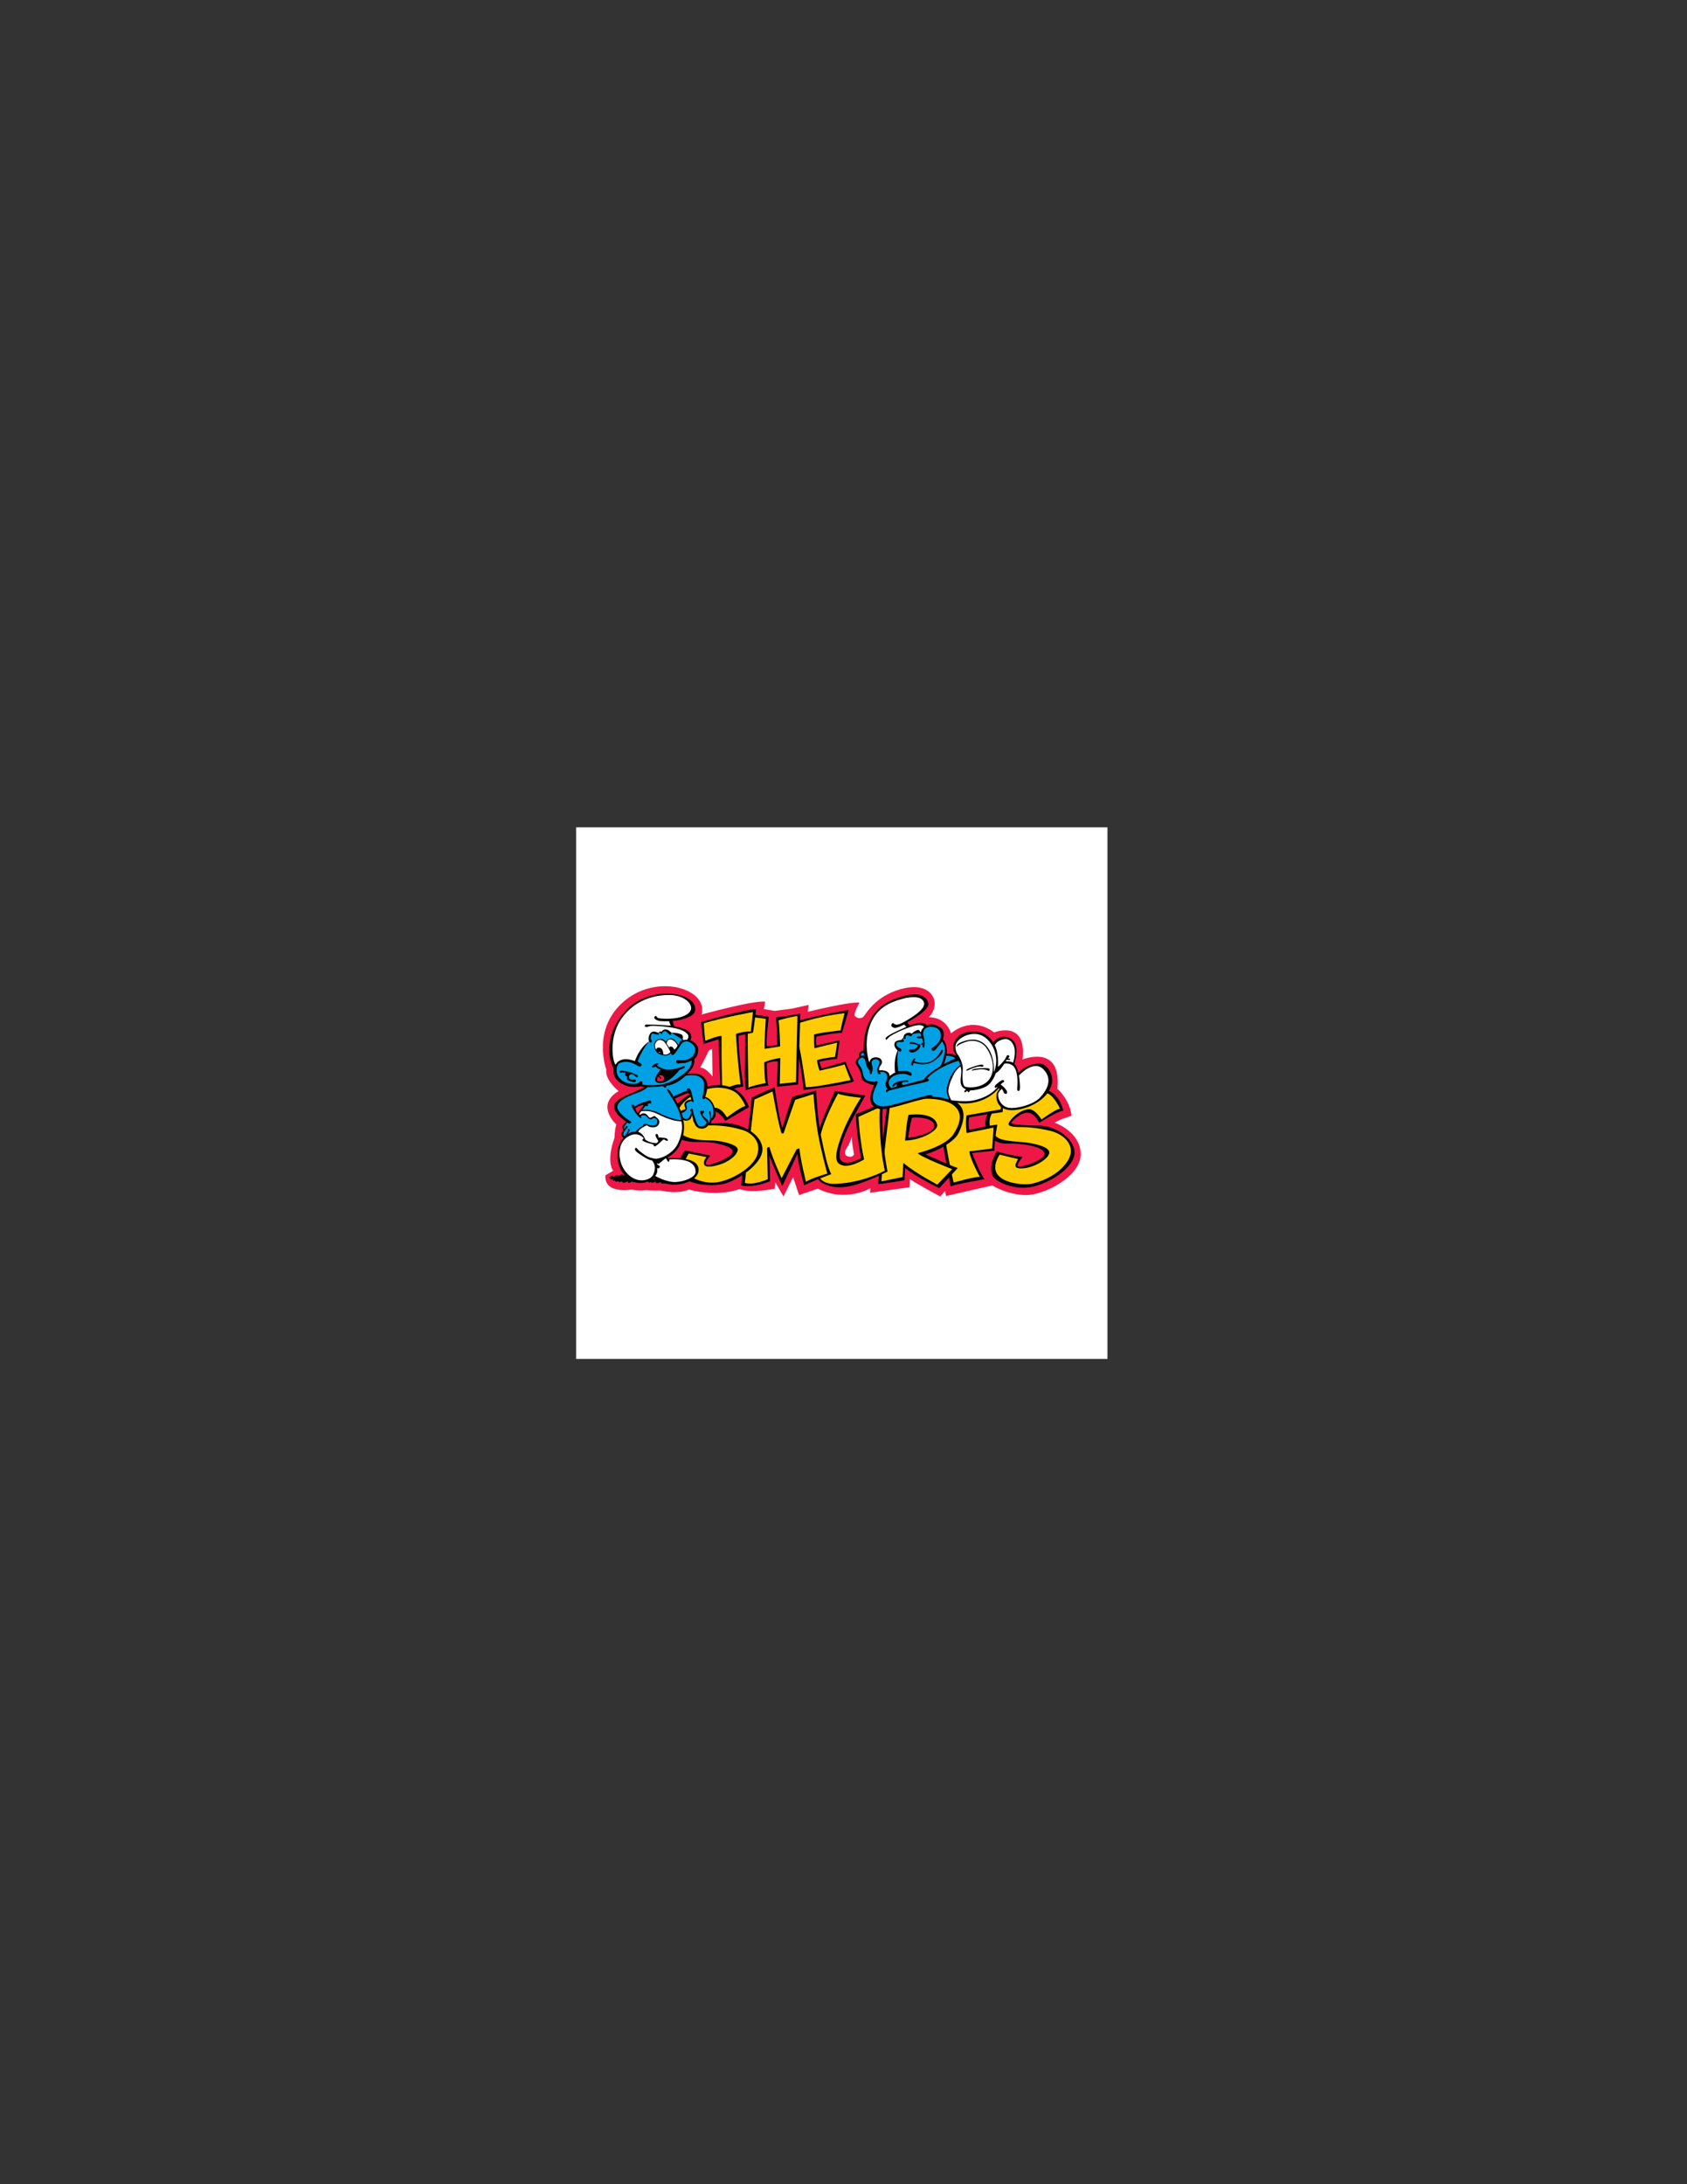 <?xml version="1.0" encoding="utf-8"?>
<!-- Generator: Adobe Illustrator 14.0.0, SVG Export Plug-In . SVG Version: 6.00 Build 43363)  -->
<!DOCTYPE svg PUBLIC "-//W3C//DTD SVG 1.1//EN" "http://www.w3.org/Graphics/SVG/1.1/DTD/svg11.dtd">
<svg version="1.1" id="Layer_1" xmlns="http://www.w3.org/2000/svg" xmlns:xlink="http://www.w3.org/1999/xlink" x="0px" y="0px"
	 width="612px" height="792px" viewBox="0 0 612 792" enable-background="new 0 0 612 792" xml:space="preserve">
<rect x="0" y="0" width="612" height="792" fill="#333333" stroke="none"/>
<g>
	<polygon fill-rule="evenodd" clip-rule="evenodd" fill="#FFFFFF" points="209,300 401.756,300 401.756,492.756 209,492.756 
		209,300 	"/>
	<path fill-rule="evenodd" clip-rule="evenodd" fill="#FFFFFF" d="M225.817,361.974c-6.716,5.612-8.313,12.558-8.313,17.896
		c0,4.104,0.94,7.245,1.229,8.111c-0.009,0.131-0.024,0.263-0.024,0.392c0,2.996,2.294,5.697,3.773,7.127
		c-1.981,1.51-3.096,3.281-3.29,5.289c-0.021,0.211-0.031,0.42-0.031,0.627c0,3.03,2.077,5.604,3.092,6.682
		c-0.432,1.721-0.505,3.646-0.517,4.265c-1.142,3.245-1.535,5.823-1.535,7.805c0,1.74,0.3,3.022,0.651,3.901
		c-0.836,0.492-2.396,1.41-2.396,1.41l-0.042,0.631c-0.013,0.183-0.019,0.362-0.019,0.539c0,1.54,0.464,2.832,1.383,3.847
		c1.529,1.688,3.826,1.98,4.45,2.03c1.302,0.393,3.804,0.219,4.966,0.022c2.481,0.537,4.697,0.275,5.381,0.168
		c1.652,0.271,4.283,0.183,4.886,0.156c5.486,1.119,8.94,0.402,10.479-0.287c5.665,1.397,10.393,1.281,13.38,0.918
		c1.38-0.169,2.742-0.429,3.937-0.752c0.463-0.126,0.807-0.227,1.078-0.318c4.818,1.499,12.656-0.183,12.998-0.258
		c0,0,0.25-0.055,0.492-0.107c0.682,1.174,2.486,4.281,2.486,4.281s2.164-4.328,3.189-6.377c0.608,1.825,1.627,4.883,1.627,4.883
		s6.7-2.288,7.495-2.56c7.63,3.663,14.501,1.851,17.775,0.528c-0.044,0.443-0.107,1.073-0.107,1.073l16.77-2.34
		c0,0,0.083-1.506,0.104-1.89c3.058,1.861,8.545,4.804,9.322,5.219l0.818,0.438c0,0,0.788-0.859,0.827-0.902
		c0.062,0.34,0.125,0.688,0.125,0.688s16.646-3.79,17.53-3.991c1.421,0.821,6.132,3.265,12.135,3.411
		c5.141,0.126,12.896-3.331,17.288-7.705c2.646-2.637,4.041-5.501,4.041-8.296c0-0.058-0.001-0.114-0.002-0.171
		c-0.126-6.188-4.866-9.704-7.869-11.316c1.801-0.745,3.659-1.293,3.686-1.3l0.965-0.282l-0.111-0.999
		c-0.586-5.282-3.874-8.948-5.102-10.15c0.058-0.71,0.095-1.399,0.095-2.049c0-4.836-1.579-8.019-4.711-9.479
		c-2.622-1.222-5.827-0.854-7.924-0.304c0.013-0.296,0.027-0.596,0.027-0.875c0-7.082-3.807-8.764-6.255-9.112
		c-1.227-0.174-2.58-0.101-4.021,0.217c-0.496,0.11-0.891,0.211-1.211,0.311c-5.642-3.879-10.753-2.506-13.343-1.297
		c-0.29,0.135-1.146,0.55-1.953,1.075c-1.58-3.079-4.176-4.445-6.335-4.919c0.708-1.21,1.081-2.542,1.081-3.861
		c0-1.094-0.252-2.178-0.772-3.176c-1.767-3.386-5.93-4.796-11.138-3.771c-9.784,1.925-14.135,8.15-15.563,10.196l-0.28,0.394
		c-0.172,0.229-0.365,0.338-0.607,0.342c-0.256,0.004-0.487-0.113-0.661-0.247c0.105-0.647,0.793-2.21,1.598-3.592l0.88-1.511
		l-1.727-0.273c-2.765-0.437-13.259,1.925-17.544,2.935c0.043-0.325,0.329-2.462,0.329-2.462s-7.5,1.667-7.601,1.689
		c-0.1,0.013-5.753,0.757-6.084,0.8c-0.22-0.037-1.508-0.251-2.608-0.435c0.136-0.722,0.497-2.65,0.497-2.65l-1.194-0.208
		c-3.402-0.591-16.813,2.852-21.851,4.199c0.001-0.048,0.01-0.097,0.01-0.145c0-2.641-1.484-5.08-4.268-6.9
		C245.466,355.135,234.09,355.061,225.817,361.974L225.817,361.974z M257.175,383.628c0.027,1.62,0.036,2.121,0.061,3.673
		c-0.457-0.368-0.953-0.699-1.48-0.945C256.377,385.162,257.109,383.755,257.175,383.628L257.175,383.628z M307.711,418.036
		c0-0.242,0.224-0.771,0.566-1.296c0.101,0.609,0.195,1.135,0.265,1.502c-0.207,0.063-0.539-0.045-0.756-0.136
		c-0.054-0.021-0.062-0.03-0.071-0.038C307.713,418.058,307.711,418.049,307.711,418.036L307.711,418.036z"/>
	<path fill-rule="evenodd" clip-rule="evenodd" fill="#ED1847" d="M382.585,407.084c2.159-1.33,6.146-2.492,6.146-2.492
		c-0.664-5.981-5.149-9.802-5.149-9.802c1.661-16.447-12.627-10.633-12.627-10.633c1.661-14.62-10.3-9.802-10.3-9.802
		c-8.473-6.313-15.617,0.332-15.617,0.332c-2.159-6.313-8.141-5.814-8.141-5.814c4.652-4.486,1.828-12.626-8.307-10.632
		c-10.134,1.993-14.121,8.805-15.118,10.134s-2.658,0.831-3.322,0c-0.665-0.831,1.661-4.817,1.661-4.817
		c-3.157-0.499-18.773,3.322-18.773,3.322l0.332-2.492l-5.981,1.33l-6.313,0.831l-3.987-0.665l0.499-2.659
		c-3.821-0.664-23.093,4.652-23.093,4.652c2.658-9.138-15.783-15.119-27.911-4.984s-6.646,24.92-6.646,24.92
		c-0.498,3.987,4.486,7.808,4.486,7.808c-8.639,5.15-0.831,12.128-0.831,12.128c-0.665,1.993-0.665,4.818-0.665,4.818
		c-3.157,8.805-0.499,11.961-0.499,11.961l-2.824,1.661c-0.332,4.984,4.818,5.15,4.818,5.15c1.163,0.498,4.818,0,4.818,0
		c2.824,0.665,5.316,0.166,5.316,0.166c1.661,0.332,4.984,0.167,4.984,0.167c7.144,1.494,10.3-0.333,10.3-0.333
		c10.965,2.824,18.441-0.166,18.441-0.166c4.486,1.661,12.792-0.166,12.792-0.166l0.166-2.326l2.991,5.15l3.489-6.978l2.16,6.479
		l6.812-2.326c10.134,5.15,19.105-0.166,19.105-0.166l-0.166,1.661l14.287-1.993l0.166-2.991c1.329,1.163,10.965,6.313,10.965,6.313
		l1.828-1.994l0.332,1.828l16.779-3.821c0,0,5.15,3.322,11.962,3.489c6.812,0.166,20.269-6.812,20.103-14.952
		S382.585,407.084,382.585,407.084L382.585,407.084z M253.997,387.147c0,0,1.329-2.492,2.159-4.153
		c0.831-1.662,0.665-2.16,2.16-2.658l0.166,9.968C258.482,390.304,255.99,386.981,253.997,387.147L253.997,387.147z
		 M307.325,419.211c-1.993-0.83,0.333-3.654,0.333-3.654c0.83-1.496,1.329-3.323,1.329-3.323c0,2.16,0.831,6.313,0.831,6.313
		S309.319,420.042,307.325,419.211L307.325,419.211z"/>
	<path fill-rule="evenodd" clip-rule="evenodd" d="M243.688,429.013c0,0-3.544,0.253-3.797,0.05
		c-0.253-0.202-0.152-0.506-0.152-0.506s-1.367,0.709-1.621,0.506c-0.253-0.202-0.253-0.607-0.253-0.607s-1.114,0.558-1.468,0.354
		c-0.354-0.202-0.102-0.304-0.102-0.304s-0.658,0.405-0.962,0.253c-0.303-0.151-0.303-0.557-0.303-0.557s-5.215,0.557-5.418,0.456
		c-0.203-0.102-0.152-0.354-0.152-0.354s-1.215,0.81-1.519,0.607c-0.304-0.203-0.152-0.607-0.152-0.607s-1.367,0.709-1.721,0.557
		s-0.405-0.506-0.405-0.506s-0.557,0.253-0.911,0.253s-0.354-0.405-0.354-0.405s-0.76,0.456-1.063,0.253
		c-0.304-0.202-0.101-0.557-0.101-0.557s-0.81,0.506-0.912,0.101c-0.101-0.404,0.557-0.759,0.557-0.759s-1.165,0.658-1.316,0.455
		c-0.152-0.202-0.102-0.506-0.102-0.506s-0.506,0.051-0.506-0.152c0-0.202,1.114-0.81,1.367-0.759s-0.202,0.607-0.202,0.607
		s1.822-0.861,2.076-0.811c0.253,0.051-0.861,0.911-0.861,0.911s2.026-1.215,2.481-1.113c0.456,0.102,0.203,0.557,0.203,0.557
		s0.557-0.507,1.266-0.354s1.671,1.114,1.671,1.114S238.168,426.582,243.688,429.013L243.688,429.013z"/>
	<path fill-rule="evenodd" clip-rule="evenodd" d="M303.649,383.973l0.957-6.76l-8.495,1.915c0,0-0.24-2.274,0.12-3.291
		c0,0,6.162-1.316,9.213-1.316l2.453-8.316c0,0-17.171,2.992-20.761,4.906c0,0,3.231,11.906,4.368,24.111
		c0,0,16.333-1.915,18.307-3.171c0,0-2.752-5.684-3.051-7.12l-8.675,2.513l-0.897-2.453
		C297.188,384.99,301.196,384.032,303.649,383.973L303.649,383.973z"/>
	<path fill-rule="evenodd" clip-rule="evenodd" fill="#FFCB05" d="M304.965,373.623c0,0-9.094,1.017-9.632,1.556
		c0,0-0.06,4.128,0.18,4.906l8.196-2.034l-0.778,5.205c0,0-3.529,0.239-6.521,1.137c0,0,0.239,2.453,0.957,3.829
		c0,0,7.957-1.795,9.034-2.273c0,0,1.556,4.367,2.214,5.684c0,0-13.103,2.752-16.273,2.573c0,0-1.316-9.692-2.214-13.761
		c-0.897-4.068-2.333-8.735-2.333-8.735s8.137-3.171,18.606-4.308C306.401,367.4,305.085,372.246,304.965,373.623L304.965,373.623z"
		/>
	<path fill-rule="evenodd" clip-rule="evenodd" d="M278.163,379.366c0,0,2.991-0.239,3.829-0.479c0,0-0.18-6.342-0.479-9.991
		c0,0,3.829-0.418,5.564-0.778c1.735-0.359,3.29-0.598,3.29-0.598l-0.837,25.726l-7.718,0.838l0.359-9.214
		c0,0-1.974-0.239-4.008,0.658c0,0,0,6.342,0.598,8.077c0,0-6.641,0.897-8.196,1.735c0,0-0.479-2.573-0.299-9.692
		c0.18-7.12-0.06-16.273,0.658-18.008c0,0,6.641,0.718,7.958,1.077C278.88,368.717,277.863,376.973,278.163,379.366L278.163,379.366
		z"/>
	<path fill-rule="evenodd" clip-rule="evenodd" fill="#FFCB05" d="M277.803,369.435c0,0-0.598,9.333-0.418,10.889l5.624-0.897
		c0,0-0.18-7.419-0.599-9.453c0,0,6.163-1.735,6.88-1.495l-0.539,23.871l-5.863,0.658l0.18-9.393c0,0-3.291,0.479-5.803,1.556
		c0,0-0.06,5.863,0.538,7.538c0,0-5.624,1.077-6.282,1.735c0,0-0.599-23.213,0-25.786
		C271.521,368.657,276.846,369.255,277.803,369.435L277.803,369.435z"/>
	<path fill-rule="evenodd" clip-rule="evenodd" d="M254.291,370.631c0,0,17.649-5.146,19.982-4.607c0,0-0.958,8.256-1.137,8.436
		l-5.205,1.077c0,0-0.179,5.863,1.735,18.427c0,0-6.582,1.077-8.137,3.589c0,0-0.538-10.949-0.658-14.837
		c-0.12-3.889-0.18-5.863-0.18-5.863l-5.444,1.675C255.248,378.529,254.411,372.007,254.291,370.631L254.291,370.631z"/>
	<path fill-rule="evenodd" clip-rule="evenodd" fill="#FFCB05" d="M255.308,371.05c0,0,0.359,5.564,0.598,6.342
		c0,0,5.025-2.094,5.863-1.675c0,0-0.06,8.137,0.06,11.547s0.18,8.077,0.18,8.077s4.547-2.513,6.641-2.094
		c0,0-0.897-7.418-1.017-9.333c-0.12-1.915-0.718-7.778-0.599-9.035c0,0,3.949-1.256,5.325-0.778c0,0,0.718-5.982,0.778-7.119
		C273.137,366.982,263.385,368.657,255.308,371.05L255.308,371.05z"/>
	<path fill-rule="evenodd" clip-rule="evenodd" d="M377.059,407.127c0,0,6.521-4.248,8.676-4.368c0,0-1.137-5.504-5.205-7.179
		s-18.538-3.27-22.854,9.931c-1.018,3.111,1.196,9.273,7.358,9.153c6.162-0.119,13.461,1.018,13.88,3.59
		c0.419,2.573-9.513,5.505-9.752,4.607c-0.238-0.897,1.796-3.351,1.796-3.351s-4.967-0.598-9.274-1.975c0,0-3.51,4.886-1.436,9.034
		c0.897,1.795,7.897,5.385,14.777,3.649c6.881-1.734,15.077-7.358,14.777-12.563c-0.299-5.205-7.119-9.513-13.281-9.513
		s-9.572-0.538-9.692-0.897s3.29-3.829,5.863-3.77C375.264,403.537,376.4,406.349,377.059,407.127L377.059,407.127z"/>
	<path fill-rule="evenodd" clip-rule="evenodd" fill="#FFCB05" d="M377.837,405.93c0,0,5.205-3.829,6.7-3.889
		c0,0-1.914-4.308-4.247-5.444c-2.334-1.137-15.496-4.155-20.701,7.598c-1.854,4.188,0.897,8.316,4.068,9.034
		s4.367,0.599,7.777,0.957c3.411,0.359,9.453,1.557,9.214,3.83c-0.239,2.272-5.504,5.324-9.453,5.624
		c-3.948,0.299-2.932-1.496-1.854-3.352l-6.701-1.615c0,0-3.11,4.368-0.657,7.359s8.556,3.589,11.248,3.351
		c2.691-0.239,10.469-2.692,14.059-8.376s-1.675-9.812-5.982-10.889s-8.316-1.437-10.351-1.437s-4.966,0-5.085-1.017
		c-0.12-1.018,3.761-5.444,7.598-5.444C374.726,402.221,376.46,403.775,377.837,405.93L377.837,405.93z"/>
	<path fill-rule="evenodd" clip-rule="evenodd" d="M351.513,405.212c0,0-0.3,2.752,0.119,4.487c0,0,7.838-1.676,10.171-1.915
		c0,0-1.076,5.924-1.076,9.453c0,0-7.42,0.718-8.077,0.897c0,0,2.931,7.598,4.547,9.453c0,0-9.513,1.555-12.325,2.572
		c0,0-5.683-28.479-4.486-32.666c0,0,19.982-5.025,23.931-4.487l-0.598,10.23C363.718,403.237,354.862,404.494,351.513,405.212
		L351.513,405.212z"/>
	<path fill-rule="evenodd" clip-rule="evenodd" fill="#FFCB05" d="M350.615,404.435l12.444-2.154l0.358-8.496
		c0,0-17.648,2.932-22.076,4.607c0,0,0.359,11.906,4.606,30.393c0,0,7.897-2.213,9.513-2.034c0,0-3.77-6.94-3.77-9.273l8.257-1.017
		l0.479-7.599l-9.752,1.975C350.675,410.836,350.196,407.785,350.615,404.435L350.615,404.435z"/>
	<path fill-rule="evenodd" clip-rule="evenodd" d="M347.683,410.956c5.316-10.836-2.034-12.444-6.999-13.282
		c-4.967-0.838-18.547,1.555-18.547,1.555c-0.658,2.274-3.59,30.094-3.59,30.094c1.795,0,9.572-1.376,9.572-1.376
		c0.056-1.547,0.13-3.013,0.217-4.404c4.936,3.78,12.406,7.276,12.406,7.276l6.701-7.299c-1.795-0.479-11.786-4.966-11.786-4.966
		C339.367,417.716,346.128,414.126,347.683,410.956L347.683,410.956z M330.213,412.451c-0.26,0.033-0.521,0.08-0.779,0.14
		c0.693-4.807,1.378-7.259,1.378-7.259c1.974-0.419,7.658,0.06,8.077,2.513S334.461,411.912,330.213,412.451L330.213,412.451z"/>
	<path fill-rule="evenodd" clip-rule="evenodd" fill="#FFCB05" d="M345.948,411.194c2.872-4.547,3.23-7.957-0.18-10.529
		c-3.41-2.573-11.606-3.171-22.794-0.658c0,0-3.291,26.624-3.231,28.358l7.658-1.556c0,0,0.122-2.147,0.324-5.126
		c2.039,1.708,5.507,4.188,12.3,7.879l5.384-5.624c0,0-11.308-4.368-12.504-5.804C332.905,418.135,343.076,415.741,345.948,411.194
		L345.948,411.194z M328.346,413.582c0.379-4.315,0.829-8.275,1.27-9.327c0,0,9.188-1.381,10.351,3.529
		C340.486,409.985,334.279,413.42,328.346,413.582L328.346,413.582z"/>
	<path fill-rule="evenodd" clip-rule="evenodd" d="M313.94,397.255l-11.009-1.675c0,0-4.406,9.647-5.863,14.239
		c-1.974,6.223-4.128,16.273,1.496,19.265s12.085,0.599,16.154-1.017c4.068-1.616,7.239-3.23,7.239-3.23s-1.376-7.359-1.615-12.266
		c-0.239-4.905-0.538-9.752,0.299-13.042c0,0-5.624,2.871-10.111,4.427c0,0-0.06,6.163,1.855,15.975c0,0-5.086,3.052-7.18,0.957
		c-2.094-2.094,1.496-10.11,3.111-13.342C309.932,404.314,313.94,397.255,313.94,397.255L313.94,397.255z"/>
	<path fill-rule="evenodd" clip-rule="evenodd" fill="#FFCB05" d="M312.324,398.032c0,0-6.461-0.599-8.315-1.495
		c0,0-4.786,8.615-6.222,14.657c-1.436,6.043-5.085,18.487,5.265,18.068S321,424.477,321,424.477s-1.197-4.667-1.676-12.444
		s-0.06-10.59-0.06-10.59l-7.838,3.53c0,0,0.419,8.257,2.034,15.436c0,0-6.15,3.911-9.094,1.556
		c-1.794-1.437-1.077-4.906,1.256-11.068C307.957,404.733,312.324,398.032,312.324,398.032L312.324,398.032z"/>
	<path fill-rule="evenodd" clip-rule="evenodd" d="M272.718,397.973c0,0,6.163-2.872,8.316-3.709c0,0,1.735,12.563,2.812,14.718
		c0,0,3.29-10.59,3.649-11.308l8.556-2.214c0,0,0.538,10.41,1.735,16.214c1.197,5.803,2.394,11.606,3.769,14.059
		c0,0-8.915,3.351-9.812,4.129c0,0-2.094-7-2.453-11.428l-5.504,11.667c0,0-4.068-9.034-4.667-11.188l0.239,9.394
		c0,0-6.102,2.632-10.53,1.496C268.829,429.802,272.718,400.485,272.718,397.973L272.718,397.973z"/>
	<path fill-rule="evenodd" clip-rule="evenodd" fill="#FFCB05" d="M273.675,398.69l6.581-2.932c0,0,2.333,13.043,3.291,15.196h0.718
		c0,0,3.41-9.991,4.188-12.145c0,0,5.804-1.855,6.641-2.095c0,0,0.599,8.257,1.616,14.18s3.41,14.657,3.41,14.657
		s-6.521,1.915-7.717,2.992c0,0-1.975-7.599-2.394-12.146l-1.017,0.3l-5.444,10.529c0,0-3.291-7.12-4.428-11.367
		c0,0-0.837,0.18-0.837,0.538c0,0.359,0.239,11.188,0.239,11.188s-5.265,2.334-8.316,1.316
		C270.206,428.903,273.436,400.545,273.675,398.69L273.675,398.69z"/>
	<path fill-rule="evenodd" clip-rule="evenodd" d="M263.146,406.469c0,0,6.162-3.65,8.556-5.026c0,0-1.316-3.769-3.709-5.563
		c-2.394-1.795-8.197-5.026-18.487,1.376c-10.29,6.401-5.983,14.777-1.795,16.153c4.188,1.376,7.06,0.001,12.804,1.316
		c5.744,1.316,6.222,2.871,4.128,4.487c-2.094,1.615-7.957,3.829-8.496,2.932c-0.538-0.897,1.556-3.111,1.556-3.111l-9.214-1.915
		c0,0-4.367,5.744-1.496,9.095c2.872,3.351,10.709,4.128,15.376,3.11c4.667-1.017,15.017-7.418,14.179-13.281
		c-0.837-5.863-9.333-8.975-13.94-8.795s-9.393,0.239-8.794-1.556c0.598-1.795,4.367-3.709,6.282-2.453
		C262.009,404.494,263.146,406.469,263.146,406.469L263.146,406.469z"/>
	<path fill-rule="evenodd" clip-rule="evenodd" fill="#FFCB05" d="M263.744,405.152c0,0,4.667-3.59,6.641-4.128
		c0,0-1.555-4.129-4.547-5.504c-2.992-1.376-8.675-2.333-15.556,2.333c-6.88,4.666-5.863,11.666-2.573,13.7
		c3.291,2.034,8.137,1.915,10.77,1.975s9.513,1.375,9.154,3.47c-0.359,2.094-3.47,4.308-6.342,5.205
		c-2.872,0.897-5.564,1.316-5.863-0.119c-0.299-1.437,0.897-2.514,0.897-2.514l-6.461-1.316c0,0-3.171,4.727-1.137,6.881
		s7.06,4.427,12.026,3.47s12.684-5.265,14.06-10.171c1.376-4.905-2.573-7.837-5.385-8.675c-2.812-0.837-7-1.854-12.563-1.675
		c-5.564,0.18-7-2.034-3.47-4.188c3.53-2.153,5.983-2.752,7.598-1.735C262.607,403.178,263.146,404.435,263.744,405.152
		L263.744,405.152z"/>
	<path fill-rule="evenodd" clip-rule="evenodd" d="M255.824,397.725c0,0,1.384-3.655,0.499-5.593
		c-0.886-1.938-2.547-3.544-7.476-2.547c-4.929,0.997-7.531,3.821-7.531,3.821s-6.203,0.775-7.089,0.554c0,0-2.381,1.274-4.43,2.16
		c-2.049,0.886-6.812,2.603-6.978,4.818s1.994,3.932,2.547,4.431c0.554,0.498,1.883,1.495,1.883,1.495s-1.439,0.941-1.439,1.661
		s0.332,1.329,0.332,1.329s-0.997,1.163-0.665,1.827c0.333,0.665,0.498,0.886,0.775,0.941c0,0-1.717,1.274-2.16,4.652
		c-0.442,3.378,0.499,6.755,2.548,8.86c2.049,2.104,5.538,4.651,10.466,1.052c0,0,3.212,2.326,7.31,2.382
		c4.098,0.055,9.026-1.994,9.026-5.372s-4.375-4.541-11.076-4.209l-0.11-0.332c0,0,3.323-1.772,4.375-4.541
		c0.707-1.86,2.085-4.599,1.27-8.997c0.269,0.153,0.582,0.247,0.945,0.247c1.994,0,1.883-1.329,2.215-2.104
		c0,0,0.554,3.267,1.606,4.264c1.052,0.997,3.212,1.163,4.375-0.609c0,0,0.886,0,1.052-1.495c0,0,1.495-0.831,1.55-2.326
		S258.814,398.5,255.824,397.725L255.824,397.725z M232.482,402.055c-0.546,0.574-0.995,1.513-0.995,1.513
		c-0.882-0.672-1.009-1.653-1.009-1.653c1.079-0.994,2.956-1.316,2.956-1.316C233.588,400.836,233.028,401.48,232.482,402.055
		L232.482,402.055z M248.514,399.718c-0.72,1.053,0.388,2.216,0.111,2.438c-0.225,0.18-1.141,0.358-1.657,0.687
		c-0.512-1.355-1.214-2.833-2.165-4.453c0,0,4.042-1.993,4.763-1.993c0.72,0,0.941,1.606,1.219,2.326
		C250.785,398.722,249.234,398.666,248.514,399.718L248.514,399.718z"/>
	<path fill-rule="evenodd" clip-rule="evenodd" fill="#00A1E4" d="M247.739,405.146c0,0,0.886,0.941,1.662,0.554
		c0.775-0.388,1.495-2.381,1.44-2.714c-0.055-0.332-0.499,0.333-0.443-0.11c0.056-0.443,0.333-1.163,0.72-0.886
		c0.388,0.276,0.166,0.442,0.443,1.605s1.329,4.375,1.938,4.651c0.609,0.277,2.104,0.222,2.548-0.608
		c0.443-0.831,0.332-0.721-0.166-1.219c-0.499-0.498-2.569-3.186-1.606-3.71c0.305-0.166,0.416,0.388,0.416,0.388
		s0.333-0.831,0.637-0.222c0.305,0.608-0.277,0.72-0.36,0.886s-0.083,0.665,0.222,0.997c0.304,0.332,1.717,1.412,1.8,1.689
		c0.083,0.276,0.111,0.83,0.111,0.83s0.72-0.775,0.415-2.907s-0.305-1.385,0.028-1.412c0.332-0.028,0.388,1.633,0.388,2.603
		c0,0,1.218-0.72,0.831-3.378s-2.298-3.711-2.99-3.987c0,0-0.36,0.609-0.748,0.276c-0.388-0.332-0.222-0.332,0.027-1.688
		c0.249-1.357,0.831-3.904-0.111-5.289c-0.941-1.384-2.852-2.076-6.701-1.356c-3.849,0.72-6.729,3.6-6.729,3.6
		s0.554,0.443-0.028,0.582c-0.581,0.138-0.609-0.25-1.024-0.582c-0.416-0.333-5.372-0.914-5.676,0.526
		c0,0.027-0.388,0.914-4.375,2.299c-3.987,1.384-6.368,3.045-6.479,4.762c-0.11,1.717,2.88,3.932,3.71,4.541
		s1.772,0.886,1.218,1.273s-0.665,0.388-1.273-0.11c0,0-1.772,1.827-1.052,2.326c0,0,0.388-0.443,0.443-0.775
		c0.055-0.333,0.499-0.555,0.665-0.056c0.167,0.498-0.222,0.388-0.609,0.941c-0.387,0.554-1.495,1.827-0.498,2.547
		c0,0,1.218-1.494,1.274-1.827c0.055-0.332-0.111-1.107,0.387-0.775c0.499,0.332,0.277,0.554,0.111,0.831s-0.665,1.163-0.665,1.163
		s1.163-1.274,2.824-0.997c0,0,1.551-1.771,2.714-2.049c0,0,0-0.831,0.775-0.831c0.775,0,0.831,0.166,1.883,0.498
		c1.052,0.333,2.16,0.056,2.492-0.608c0.333-0.665,0.166-1.385-0.332-1.717c-0.499-0.332-0.554-0.498-1.052-0.222
		s-0.831,0.609-1.385,0.276c-0.554-0.332-1.218-1.273-1.55-1.328c-0.333-0.056-1.329-0.111-1.44,0.276s-0.056,0.166-0.056,0.166
		s0.388,0.499-0.111,0.499c-0.498,0-1.938-1.772-2.713-3.212c-0.776-1.44-0.886-1.496-0.167-1.551c0.72-0.056,0.775,0.72,0.775,0.72
		s0.941-0.997,3.046-1.606c2.104-0.608,2.769-1.107,2.879-0.166s-0.11,0.443-0.554,0.499c-0.443,0.056-0.775,0.221-0.775,0.221
		s0.388,0.499,0.111,0.665s-0.388,0.332-0.775-0.056c0,0-1.052,1.551-1.218,1.606c0,0,3.157-0.498,6.092,1.107
		c2.935,1.606,6.978,2.658,8.03,2.548c0,0-0.277-2.658-2.16-5.981c-1.883-3.322-3.323-5.039-2.935-5.206
		c0.388-0.166,1.495,0.941,2.271,2.659c0,0,3.544-1.883,4.984-2.104c0,0-0.498-0.665,0.388-0.831
		c0.886-0.166,1.052,1.052,1.44,2.603c0.388,1.551,0.665,2.326,0.332,2.326c-0.332,0-0.554-0.388-0.554-0.388
		s-1.661,0.332-1.938,0.941s0.388,1.219,0.166,1.994c-0.222,0.774-1.44,1.439-1.828,1.384L247.739,405.146L247.739,405.146z"/>
	<path fill-rule="evenodd" clip-rule="evenodd" fill="#FFFFFF" d="M232.704,402.902c0,0-0.61,0.581-0.748,1.053
		c0,0-0.028,0.249,0.222,0.249c0.249,0,0.443-0.471,1.273-0.471s1.108,0.332,1.523,0.803c0.415,0.471,0.637,0.941,1.163,0.72
		s1.19-0.609,1.19-0.609s1.911,0.97,1.855,2.16s-0.941,2.16-2.769,1.938s-1.385-0.941-1.994-0.609s-2.63,1.219-2.879,2.298
		c0,0,1.689,0.36,2.603,2.853c0,0,1.219,0.858,2.326,1.024c1.108,0.166,1.413,0.276,1.689,0.166c0.277-0.111,0.72-0.499,0.637-0.775
		c-0.083-0.277-1.052-1.578-0.997-2.077c0.055-0.498,0.637-0.692,0.886-0.083s0.194,0.914,0.194,0.914s2.16,0.056,2.713,0.249
		c0.554,0.194,0.886,0.775,0.554,0.97c-0.333,0.193-0.942-0.582-1.551-0.471c0,0-2.215,2.215-3.018,2.492
		c0,0-0.443-0.084-0.471-0.36c-0.028-0.277-0.027-0.36-0.388-0.443c-0.36-0.083-2.132-0.498-3.046-0.969s-0.665-0.609-0.499-0.775
		s0.554-0.305,0.083-0.72c-0.47-0.416-1.717-1.385-3.406-1.08s-4.596,1.744-5.039,5.842c-0.443,4.099,1.44,7.892,4.541,9.803
		c3.101,1.91,6.673,0.803,7.559-0.97c0.886-1.771,1.024-3.71-0.416-5.288c0,0-0.803,0.111-3.322-1.495
		c-2.52-1.606-3.328-2.415-2.631-2.963c0.388-0.305,0.692,0.415,1.108,0.775c0.415,0.359,2.796,2.381,4.375,2.741
		s1.634,0.582,3.406,0.11c1.772-0.471,5.04-2.159,6.535-5.344s1.745-5.953,1.246-7.946c0,0-1.855-0.056-3.378-0.526
		c-1.522-0.471-3.101-0.997-5.482-2.243C235.971,402.598,233.618,402.847,232.704,402.902L232.704,402.902z"/>
	<path fill-rule="evenodd" clip-rule="evenodd" fill="#FFFFFF" d="M241.64,419.976c-0.977,0.489-2.271,1.839-2.788,2.069
		l-0.374-0.229l-0.172,0.315c0,0,1.092,0.69,1.092,0.834s-0.287,0.718-0.517,0.718s-0.546-0.229-0.546-0.229s0.518,1.609-0.632,2.96
		c0,0,4.081,2.385,7.529,2.185c3.449-0.201,6.983-1.812,7.099-3.535c0.115-1.725-0.661-5.145-9.455-4.655c0,0,0,0.833-0.345,0.862
		C242.186,421.298,241.64,419.976,241.64,419.976L241.64,419.976z"/>
	<path fill-rule="evenodd" clip-rule="evenodd" d="M250.356,377.165c0,0,2.905,1.043,2.905,3.277c0,2.234-0.67,2.979-1.416,3.575
		c0,0,0.373,1.49-0.67,3.128c-1.042,1.639-4.617,5.958-9.309,6.554s-7.745,0.67-9.384,0.224c0,0-2.83,0.67-5.287-0.224
		c-2.458-0.894-5.139-2.606-4.543-6.107c0,0-1.763-3.534-1.661-6.536c0.111-3.267,0.366-8.692,6.479-15.063
		c5.261-5.482,13.512-6.147,17.077-5.584c4.479,0.707,8.201,2.757,7.597,6.181c-0.447,2.532-6.926,3.649-8.043,3.575
		c0,0,0.075,1.563,0.67,2.01c0,0,4.841,0.819,5.66,2.532S250.356,377.165,250.356,377.165L250.356,377.165z"/>
	<path fill-rule="evenodd" clip-rule="evenodd" fill="#FFFFFF" d="M230.323,384.762c0,0,1.49-4.692,5.139-7.15
		c0,0-0.447-1.191,0.149-2.383c0.595-1.192,1.489-1.564,3.276-0.67c0,0,0.379-0.923,1.098-0.425c0,0,1.163-2.16,3.544,0.332
		c0,0,3.932,0,4.153,1.218c0.221,1.218-0.166,0.941-0.166,0.941l0.498,0.554c0,0,0.609-0.277,1.218-0.111
		c0,0,0.72-0.831,0.443-1.605c-0.277-0.776-1.44-1.938-4.929-2.659c-3.489-0.719-8.362-0.997-9.082-0.719
		c-0.72,0.276-1.772,0.608-1.717-0.111s0.554-0.388,2.104-0.443c1.55-0.056,7.31,0.388,7.31,0.388s-0.554-1.052-0.554-1.606
		c0,0-3.212,0.111-4.043-0.221c-0.831-0.333-1.827-0.775-1.218-1.496c0.609-0.72,0.499,0.333,1.218,0.554
		c0.72,0.222,3.655,0.443,6.59,0s5.538-1.828,5.372-3.821c-0.166-1.993-3.101-4.596-8.251-4.541
		c-5.15,0.055-12.073,1.716-16.89,8.362c-4.818,6.646-3.434,15.617-2.271,16.946C223.317,386.095,224.703,382.652,230.323,384.762
		L230.323,384.762z"/>
	<path fill-rule="evenodd" clip-rule="evenodd" fill="#00A1E4" d="M231.292,384.932c0,0,1.362-4.008,4.17-7.32
		c0,0,0.703,0.897,0.98,0.177s-0.609-0.333-0.332-1.938c0.276-1.606,0.775-0.997,1.605-0.831c0.831,0.166,1.33,0.222,1.33-0.056
		c0-0.277-0.157-0.405-0.157-0.405s0.544-0.259,0.821-0.148c0,0-0.111,0.499,0.166,0.554c0.277,0.056,0.222-0.442,0.775-0.83
		c0.554-0.388,0.831-0.443,1.606,0.442c0.775,0.887,1.163,0.775,1.218,0.333s0.221-0.333,0.221-0.333s2.714,1.496,3.877,2.492
		c0,0-0.886,0.277-1.108,1.108s-0.388,0.72-0.388,0.72s-1.384-2.658-2.879-2.326c-1.496,0.333-1.551,1.219-1.551,1.219
		s-1.052-1.385-2.271-1.108s-2.215,0.997-2.049,2.548c0.166,1.55,0.886,2.824,2.603,3.267c1.717,0.443,2.603,0.277,3.544-0.72
		c0,0-0.111,0.664,0.387,0.775c0.499,0.11,0.941-0.499,1.717-1.606c0.775-1.107,1.439-2.16,1.662-2.492
		c0.221-0.333,0.997-0.886,1.827-0.886c0.831,0,3.6,1.329,3.102,3.654c-0.499,2.326-2.714,3.212-4.375,3.212
		c-1.662,0-2.603-0.277-2.492,0.554c0.111,0.831,0.775,0.72,1.44,0.554s1.218,0.111,2.381-0.277c1.163-0.388,1.772-0.72,1.772-0.72
		s0.388,1.605-1.495,3.544s-5.815,4.818-10.189,5.261c-4.375,0.443-6.203-0.11-6.203-0.11s0.277-1.219-0.388-1.163
		c-0.664,0.055-0.553,0.332-1.329,0.72s-3.821,0.609-6.147-1.44c-2.326-2.049-1.439-5.427-0.332-5.87
		c1.107-0.443,2.824-0.941,5.261,0.277s1.828,1.163,2.381,0.775s0.333-0.665-0.111-0.997
		C231.901,385.209,231.292,384.932,231.292,384.932L231.292,384.932z"/>
	<path fill-rule="evenodd" clip-rule="evenodd" d="M227.582,390.359c0,0-0.443,0.997,0.277,1.384
		c0.72,0.388,2.603,0.997,2.769,0.388c0.167-0.609-0.222-0.831-0.775-0.665c-0.554,0.166-1.717-0.055-1.717-0.997
		c0-0.941,1.052-1.218,1.717-0.72c0.665,0.499,1.273,1.218,1.495,0.775c0.221-0.443-0.056-0.72-0.609-0.886
		c-0.554-0.166-1.495-0.775-2.769-0.997c-1.274-0.222-3.268-0.72-3.212-0.222c0.056,0.499,0.333,0.72,0.554,0.554
		c0.221-0.167,1.716-0.056,1.716-0.056S226.142,390.082,227.582,390.359L227.582,390.359z"/>
	<path fill-rule="evenodd" clip-rule="evenodd" d="M248.459,386.871c-0.222-0.388-0.333-0.443-1.107-0.056
		c-0.775,0.388-3.71,1.273-5.372,1.052c-1.556-0.208-3.502-1.29-3.832-1.653c0.039-0.028,0.08-0.051,0.122-0.063
		c0.388-0.111,0.664,0,0.554-0.387c-0.089-0.311-0.665-0.388-1.606,0.276c-0.941,0.665-0.997,0.998-0.277,1.053
		c0.361,0.027,0.597-0.183,0.792-0.412c0.499,0.35,0.947,0.928,1.866,1.132l-0.055,0.166c0,0-3.434,3.766-0.997,4.596
		c2.437,0.831,5.87-1.827,7.919-4.596C246.465,387.978,248.681,387.258,248.459,386.871L248.459,386.871z"/>
	<path fill-rule="evenodd" clip-rule="evenodd" fill="#ED1847" d="M238.768,390.415c0,0-0.609,0.609-0.277,1.606
		c0,0,2.16,0.499,2.381-0.665c0.222-1.163-0.443-1.439-1.55-1.55l-0.277,0.332c0,0,1.107,0.499,0.664,0.997
		C239.266,391.633,239.765,390.636,238.768,390.415L238.768,390.415z"/>
	<path fill-rule="evenodd" clip-rule="evenodd" fill="#FFFFFF" d="M243.201,381.466c0,0-0.884,1.344-2.563,0.834
		c0,0,0-1.842-0.996-2.265c-0.996-0.423-1.505-0.049-1.58,0.623c0,0-0.958-1.356-0.149-2.625c0.809-1.27,1.7-1.059,2.563-0.647
		C241.26,377.758,242.778,380.346,243.201,381.466L243.201,381.466z"/>
	<path fill-rule="evenodd" clip-rule="evenodd" fill="#FFFFFF" d="M239.443,381.815c0,0-0.311-0.137-0.411-0.299
		C239.032,381.516,239.331,381.019,239.443,381.815L239.443,381.815z"/>
	<path fill-rule="evenodd" clip-rule="evenodd" fill="#FFFFFF" d="M242.766,379.849c0,0-0.66-1.095-0.921-1.369
		c0,0,0.062-1.581,1.307-1.556c1.244,0.025,2.215,1.27,2.663,2.19c0,0-0.336,0.871-1.145,1.481
		C244.669,380.595,243.574,378.629,242.766,379.849L242.766,379.849z"/>
	<path fill-rule="evenodd" clip-rule="evenodd" d="M317.106,393.366c0,0-1.671,3.494-1.316,5.671s2.076,3.393,5.063,3.089
		c2.988-0.304,10.381-2.734,12.912-3.291c2.532-0.558,3.898-0.963,3.898-0.963s2.178,0.507,3.443,0.76s5.569,1.316,8.102,1.469
		c2.532,0.151,8.608-0.304,13.114-5.469l0.304,0.253c0,0-0.811,0.76-1.063,1.772c-0.253,1.013-0.303,4.76,3.747,5.722
		c4.051,0.962,14.007-1.938,16.152-8.911c1.215-3.95-2.025-8.203-4.811-7.849c-2.784,0.354-5.164,1.165-7.189,3.443
		c0,0-0.658-2.937-1.52-3.241c0,0,2.127-6.076-0.506-8.608s-6.33-0.811-7.089,0.861c0,0-2.691-5.8-10.532-3.494
		c-3.442,1.013-4.607,5.013-3.747,6.633c0.861,1.62,0.911,1.975,0.911,1.975s-0.506-1.417-3.544-1.013c0,0,0.405-3.595-1.367-5.316
		c0,0,1.165-3.089-1.012-4.354c-2.178-1.266-3.697-1.367-4.861-0.607c0,0-0.354-2.127-6.126-0.102c0,0-1.014-0.759-0.811-1.114
		c0.202-0.354,8.456-4.304,7.443-7.19s-4.304-4-11.089-1.671c-6.785,2.33-9.267,6.126-10.887,10.077
		c-1.62,3.949-1.418,9.063-1.418,9.063s-1.974,0-1.671,2.38c0,0-1.569,1.215-1.164,2.279s0.962,1.114,1.62,3.038
		s0.354,2.582,1.013,3.19C313.766,392.455,316.549,393.619,317.106,393.366L317.106,393.366z"/>
	<path fill-rule="evenodd" clip-rule="evenodd" fill="#FFFFFF" d="M328.905,372.302c0,0-0.607-0.253-0.86-0.81
		c0,0-2.735,1.468-3.646,1.215c-0.911-0.253-1.315-0.81-0.86-1.418c0.455-0.607,0.506-0.202,0.962,0.051s1.063,0.557,3.494-0.811
		c2.43-1.367,7.798-4.506,7.24-6.886c-0.557-2.38-4.151-2.532-8.253-1.368c-4.102,1.165-9.368,3.241-11.596,10.178
		c-2.228,6.937,0,12.861,0,12.861s0.151-1.975,2.38-1.924c2.229,0.051,2.583,1.823,1.823,2.734s-0.709,1.975-0.709,1.975
		s3.798-0.456,3.848,2.076c0,0,1.469-1.165,2.025-1.215c0,0-0.81-4.253,0.912-8.102c0,0-1.655-1.108-1.063-2.785
		c0.304-0.861,2.531-1.013,2.531-1.013s0.051-0.456,0.658-0.811c0,0-0.145-1.382,1.469-1.721c0.962-0.203,1.468,0.304,1.468,0.304
		s2.684-2.583,3.089-0.608h0.305c0,0-0.051-0.759,1.113-1.822c0,0-0.658-1.418-4.405-0.203c-3.747,1.215-6.836,2.785-7.949,3.595
		c-1.114,0.811-1.266,1.52-1.469,1.165c-0.202-0.354-0.506-0.557,1.114-1.57S327.134,373.112,328.905,372.302L328.905,372.302z"/>
	<path fill-rule="evenodd" clip-rule="evenodd" fill="#00A1E4" d="M341.664,377.568c0,0,1.57,1.519,1.014,4.304
		s-1.266,4.457-1.722,4.811c-0.456,0.354-4.811,2.835-5.772,4.76l-7.494,2.025c0,0-0.709-0.304-0.455-0.76
		c0.253-0.456,1.164-0.456,1.924-0.405c0.76,0.05,0.455-0.557-0.304-0.557c-0.76,0-3.342,0.202-4.507,1.165
		c-1.164,0.962-0.455,1.316-0.152,1.013c0.305-0.304,1.267-1.013,1.267-1.013s-0.456,0.81,0,1.013l-2.178,0.607
		c0,0-1.771-1.569-0.304-3.392c1.469-1.823,4.658-1.924,5.621-1.671c0.962,0.253,1.924,0.961,2.126,0.303s-0.759-1.417-2.38-1.417
		c-1.62,0-2.431,0.101-2.431,0.101s-0.81-4.304-0.05-7.494c0,0,0.606,0.658,0.962,0.203c0.354-0.456,0.202-0.81-0.607-1.215
		c-0.811-0.405-1.419-1.215-0.811-1.874c0.607-0.658,2.025,0.152,2.431-0.456c0.405-0.608-0.354-0.506-0.354-0.506
		s0.101-0.456,0.455-0.608c0,0,0.507,0.456,0.558,0.102s-0.152-0.962,0.404-1.165c0.558-0.203,1.368,0.456,1.672,0.253
		s0.354-0.658,0.354-0.658s1.52-0.607,3.089-0.354c0,0,0,0.557,0.254,1.165c0,0-2.229-0.152-1.671,0.405
		c0.557,0.557,1.063-0.051,2.025,0.405c0,0,0.202,1.012,0.253,1.417c0,0-0.963,0.304-0.658,0.658
		c0.304,0.354,0.709,0.152,0.709,0.152s-0.558,0.607-0.152,0.861c0.405,0.253,0.607,0.051,0.658-0.962s-0.202-2.481-0.455-3.241
		c-0.254-0.759-0.152-2.38,1.266-2.937c1.418-0.557,4.152-0.355,4.811,1.569c0.657,1.924-0.203,3.443-1.267,4.557
		c-1.063,1.114-2.228,1.215-1.771,1.924c0.455,0.709,0.962,0.558,1.873-0.708S341.411,378.429,341.664,377.568L341.664,377.568z"/>
	<path fill-rule="evenodd" clip-rule="evenodd" d="M333.057,379.188c0,0-0.557,1.013-1.468,1.266
		c-0.912,0.253-1.621-0.102-1.722,0.152c-0.102,0.253-0.102,0.709,0.253,0.861s1.367,0.456,2.684-0.608
		c1.316-1.063,1.114-1.924,0.962-2.126c-0.151-0.203-0.557-0.051-0.557-0.051s-3.241-1.674-3.241-0.354
		c0,0.354,0.355,0.152,1.317,0.202C332.247,378.581,332.702,378.936,333.057,379.188L333.057,379.188z"/>
	<path fill-rule="evenodd" clip-rule="evenodd" d="M331.689,384.809c0,0,2.431,1.063,4.963,0.405
		c2.531-0.658,3.798-2.684,4.304-3.443s0.405-1.367,0.962-1.063c0.557,0.304-0.557,2.025-1.722,2.937s-3.342,3.342-8.607,1.772
		c0,0-0.304,0.101-0.304,0.304s-0.051,0.861-0.456,0.607s-0.456-0.607,0.051-1.469c0.506-0.86,0.709-1.215,1.063-1.063
		C332.297,383.948,331.791,384.202,331.689,384.809L331.689,384.809z"/>
	<path fill-rule="evenodd" clip-rule="evenodd" fill="#00A1E4" d="M342.285,385.94c0,0,2.895-1.78,4.191-1.991
		c0,0,0.182-0.996-3.166-1.176C343.311,382.773,342.888,385.216,342.285,385.94L342.285,385.94z"/>
	<path fill-rule="evenodd" clip-rule="evenodd" fill="#00A1E4" d="M313.541,382.955l-0.211-1.146c0,0-1.056-0.241-1.025,1.146
		C312.305,382.955,313.089,382.412,313.541,382.955L313.541,382.955z"/>
	<path fill-rule="evenodd" clip-rule="evenodd" fill="#00A1E4" d="M319.182,388.685c0,0,1.931-0.302,2.443,0.905
		c0.512,1.207,0.09,1.81-0.091,2.292c-0.181,0.482-0.754,1.779,0.482,3.076c0,0-0.693,0.091-0.604,0.543
		c0.091,0.452,0.12,0.633,0.483,0.452c0.361-0.181,0.09-0.422,1.267-0.663c1.176-0.242,3.438-0.905,5.278-1.297
		c1.84-0.392,7.419-1.598,8.082-1.9c0.664-0.302,0.453-0.694,0.242-0.814c-0.212-0.121-0.393-0.06-0.393-0.06
		s0.12-0.814,3.228-2.896c3.106-2.081,6.967-3.408,8.113-3.68c0,0,0.513,0.664,0.633,1.508c0,0-2.925,2.111-4.102,5.64
		c-1.176,3.529-0.995,4.012,0.03,6.847c0,0-3.921-1.086-5.882-0.936c0,0-0.15-0.513-0.452-0.543c-0.302-0.029,0-0.452-4.464,0.814
		c-4.464,1.268-11.853,3.378-13.21,3.228s-3.559-0.633-3.649-3.016c-0.091-2.383,1.779-5.249,1.779-5.581
		c0-0.332-0.03-0.573-0.482-0.542c-0.453,0.03-0.482,0.301-0.814,0.211s-2.413-0.151-3.137-0.935s-0.814-1.448-0.936-2.232
		c-0.12-0.784-0.482-1.779-0.995-2.503s-0.965-1.237-0.724-1.87s0.995-1.297,1.447-1.267c0.453,0.03,1.056,0.693,1.056,0.693
		s0.302,2.051,0.936,3.077c0.633,1.025,0.904,1.207,0.904,1.207s-0.422,0.301-0.181,0.664c0.241,0.362,0.604,0.513,0.693,0.241
		c0.091-0.271,0.573-1.387,0.362-2.443s-0.447-1.61-0.332-1.84c0.302-0.603,0.755-0.995,1.568-0.965
		c0.814,0.03,1.568,0.784,1.297,1.417c-0.271,0.634-0.935,1.87-0.784,2.474c0.15,0.603,0.03,1.267,0.453,1.448
		c0.422,0.181,0.844,0,0.693-0.241C319.271,388.957,319.241,388.896,319.182,388.685L319.182,388.685z"/>
	<path fill-rule="evenodd" clip-rule="evenodd" fill="#FFFFFF" d="M364.882,384.833c0,0,2.063-0.08,2.623,0.561
		c0,0,0.761-2.163,0.62-4.525c-0.14-2.363-1.782-4.446-3.864-4.065c-2.083,0.381-3.064,1.422-3.385,2.203c0,0,1.44,2.368,1.19,7.851
		c0,0,2.243-2.035,2.825-3.323c0.581-1.288,0.664-0.955,1.038-0.831s0.249,0.623-0.166,0.956c0,0,0.042,0.208,0.374,0.208
		s0.456,0.457,0.124,0.499s-1.121-0.083-1.121-0.083L364.882,384.833L364.882,384.833z"/>
	<path fill-rule="evenodd" clip-rule="evenodd" fill="#FFFFFF" d="M348.402,386.69c0,0-1.536,1.039-2.616,3.281
		s-1.869,4.568-1.744,5.939c0.124,1.37,1.038,3.032,1.038,3.032s4.859,0.706,7.642,0.166c2.783-0.54,6.521-1.703,9.221-4.943
		c0,0-0.623,0.125-0.789,0.333c-0.166,0.208-0.415-0.416-0.166-0.831c0.249-0.416,2.118-1.953,2.699-2.036
		c0.582-0.083,0.789,0.54,0.457,0.706c-0.332,0.167-1.121,0.873-1.121,0.873s2.243,1.744,2.326,2.783
		c0.083,1.038-0.914,0.582-1.08,0.374c-0.166-0.208-0.499-1.329-0.872-1.495c0,0-1.288,0.997-1.288,1.994s0.291,3.281,2.824,4.527
		c2.534,1.246,9.844-0.789,12.17-3.198c2.325-2.409,5.149-6.563,1.495-10.383c-3.655-3.821-8.93,2.16-8.93,2.16
		s0.747,5.316,0.083,5.524c-0.665,0.208-0.831,0-0.706-1.412c0.124-1.412,0.377-6.624-2.035-7.975
		c-1.038-0.582-2.16-0.54-2.658-0.416c0,0-1.662,2.742-3.115,3.448c0,0-1.08,3.572-3.655,4.901s-5.689,1.371-5.689,1.371
		s-0.374,0.665-0.54,0.665s-0.498-0.582-0.498-0.582s-0.79,0.872-0.997,0.457c-0.208-0.415,0.623-0.955,0.623-0.955
		s-1.828-0.457-1.994-2.533C348.319,390.387,349.191,388.56,348.402,386.69L348.402,386.69z"/>
	<path fill-rule="evenodd" clip-rule="evenodd" fill="#FFFFFF" d="M360.53,388.767c0,0,1.454-2.658,0.623-6.479
		c-0.831-3.821-3.779-7.393-7.601-7.393s-6.646,2.492-6.895,4.112c-0.249,1.62,0.415,2.99,0.955,3.613s1.744,3.24,1.661,4.984
		c-0.083,1.745-0.415,5.898,0.872,6.438c1.288,0.54,7.311,0.581,9.304-3.613c1.994-4.195-0.415-8.806-1.661-10.55
		c-1.246-1.745-4.07-3.156-7.186-2.16c-3.114,0.997-3.571,1.869-3.571,1.869s-0.249-0.914,1.702-1.703
		c1.952-0.789,5.358-1.786,8.183,0.499C359.741,380.668,360.779,385.154,360.53,388.767L360.53,388.767z"/>
	<path fill-rule="evenodd" clip-rule="evenodd" d="M350.937,388.186c0,0,2.49-1.304,4.402-1.495c0.415-0.042,1.038,0.291,1.329,0
		s0.124-0.914-1.578-0.498c-1.703,0.415-4.029,1.287-4.361,1.62C350.396,388.144,350.604,388.227,350.937,388.186L350.937,388.186z"
		/>
	<path fill-rule="evenodd" clip-rule="evenodd" d="M354.633,387.438c1.04-0.107,3.488-0.208,4.111,0
		c0.623,0.208,0.083,1.08-0.207,0.831c-0.291-0.25-1.412-0.582-2.575-0.54s-3.073,0.415-3.281,0.457
		S352.224,387.688,354.633,387.438L354.633,387.438z"/>
</g>
</svg>
